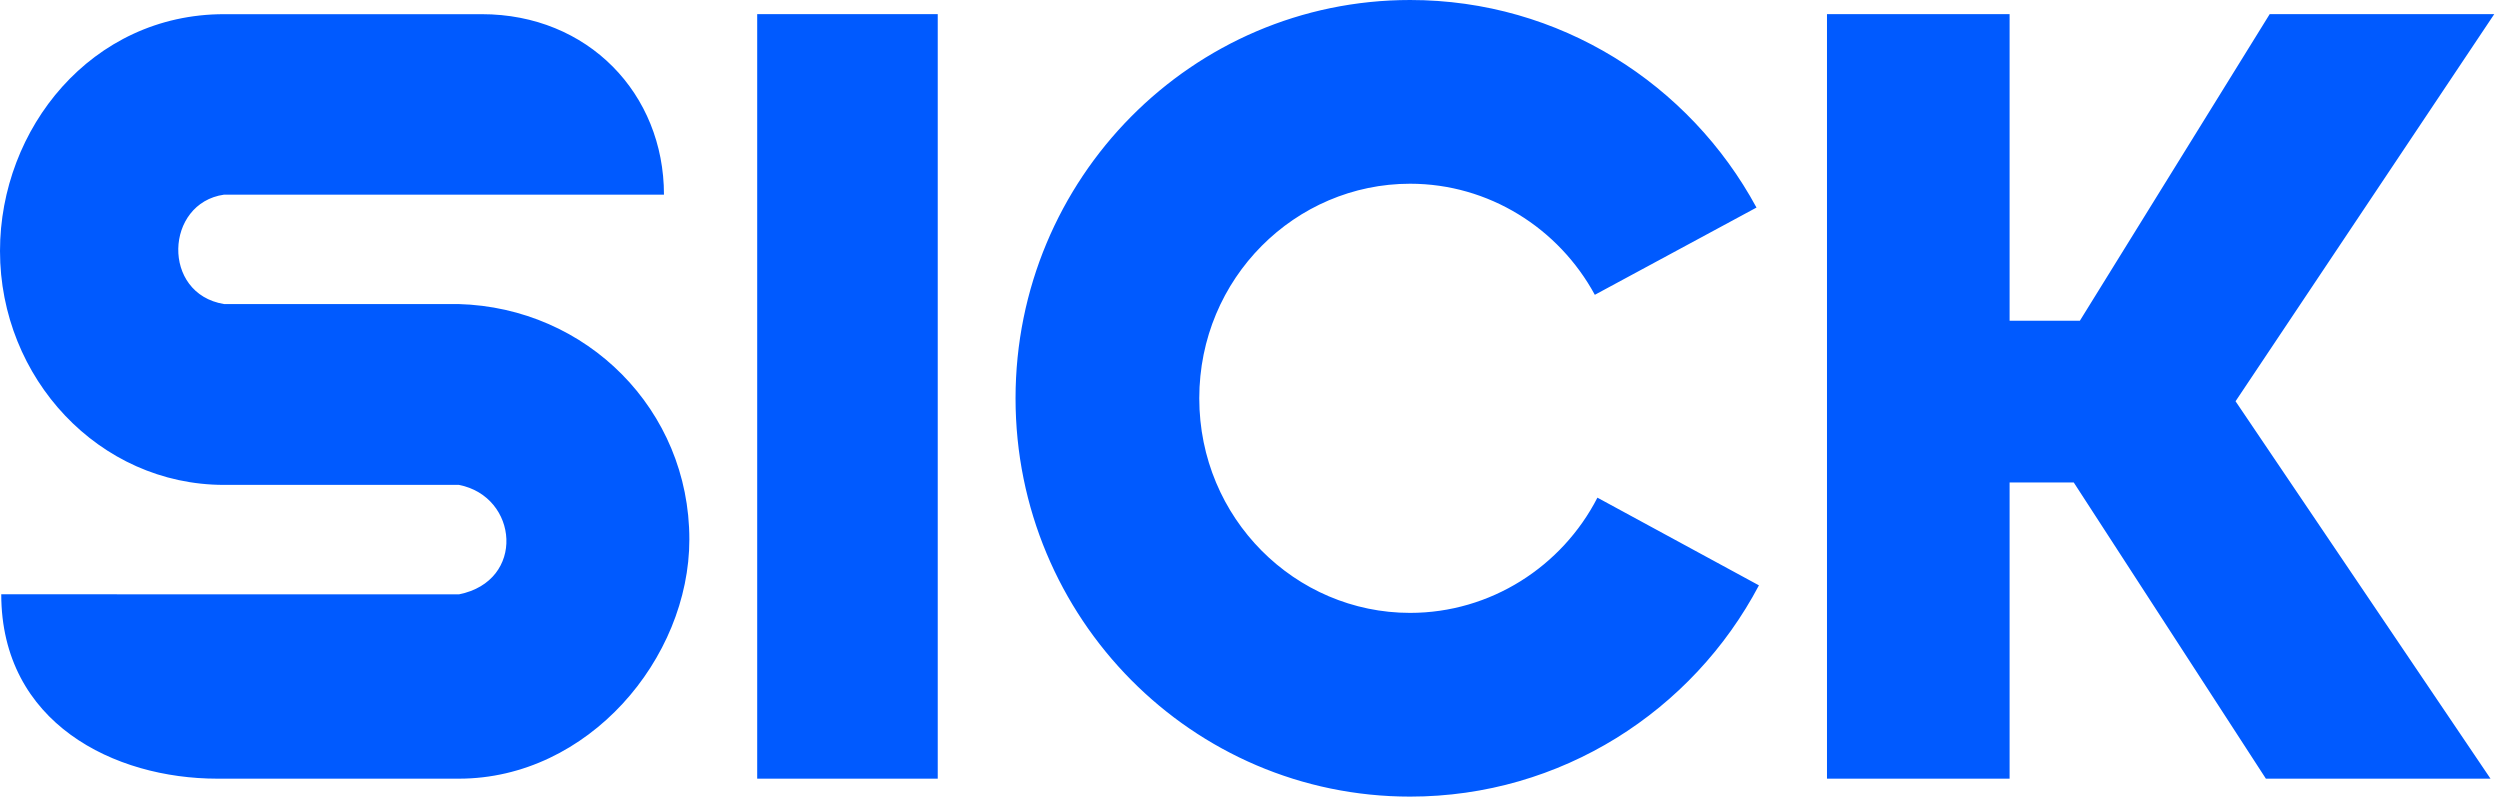 <svg width="295" height="94" viewBox="0 0 295 94" fill="none" xmlns="http://www.w3.org/2000/svg"><g id="variant=logo, color=blue, theme=sick2025" clip-path="url(#clip0_39776_362137)"><path id="sick-logo" d="M166.39 0C184.028 6.25051e-05 199.366 9.895 207.266 24.493L188.19 34.788C183.922 26.923 175.674 21.68 166.39 21.68C152.845 21.68 141.514 32.82 141.514 47C141.514 61.18 152.845 72.32 166.39 72.32C175.866 72.32 184.315 66.868 188.496 58.724L207.554 69.071C199.723 83.905 184.202 94 166.39 94C140.677 94 119.834 72.956 119.834 47C119.834 21.044 140.677 0 166.39 0ZM56.851 1.673C69.393 1.673 78.348 11.062 78.348 22.969C78.348 22.969 32.142 22.969 26.436 22.969C19.459 23.962 19.015 34.666 26.436 35.877H54.081C69.245 36.286 81.344 48.358 81.344 63.645C81.344 77.729 69.393 91.883 54.15 91.883H25.643C13.509 91.883 0.148 85.333 0.148 70.125C0.299 70.125 46.749 70.125 54.159 70.134C62.059 68.557 61.179 58.593 54.159 57.217H26.436C11.681 57.217 0 44.622 0 29.614C0 15.182 10.792 1.673 26.436 1.673H56.851ZM110.653 91.883H89.349V1.664H110.653V91.883ZM237.133 1.664V37.846H245.425L267.827 1.664H294.324L263.795 47.349L293.88 91.883H267.375L244.702 56.93H237.133V91.883H215.584V1.664H237.133Z" fill="#005AFF"/></g><defs><clipPath id="clip0_39776_362137"><rect width="295" height="94" fill="white"/></clipPath></defs></svg>